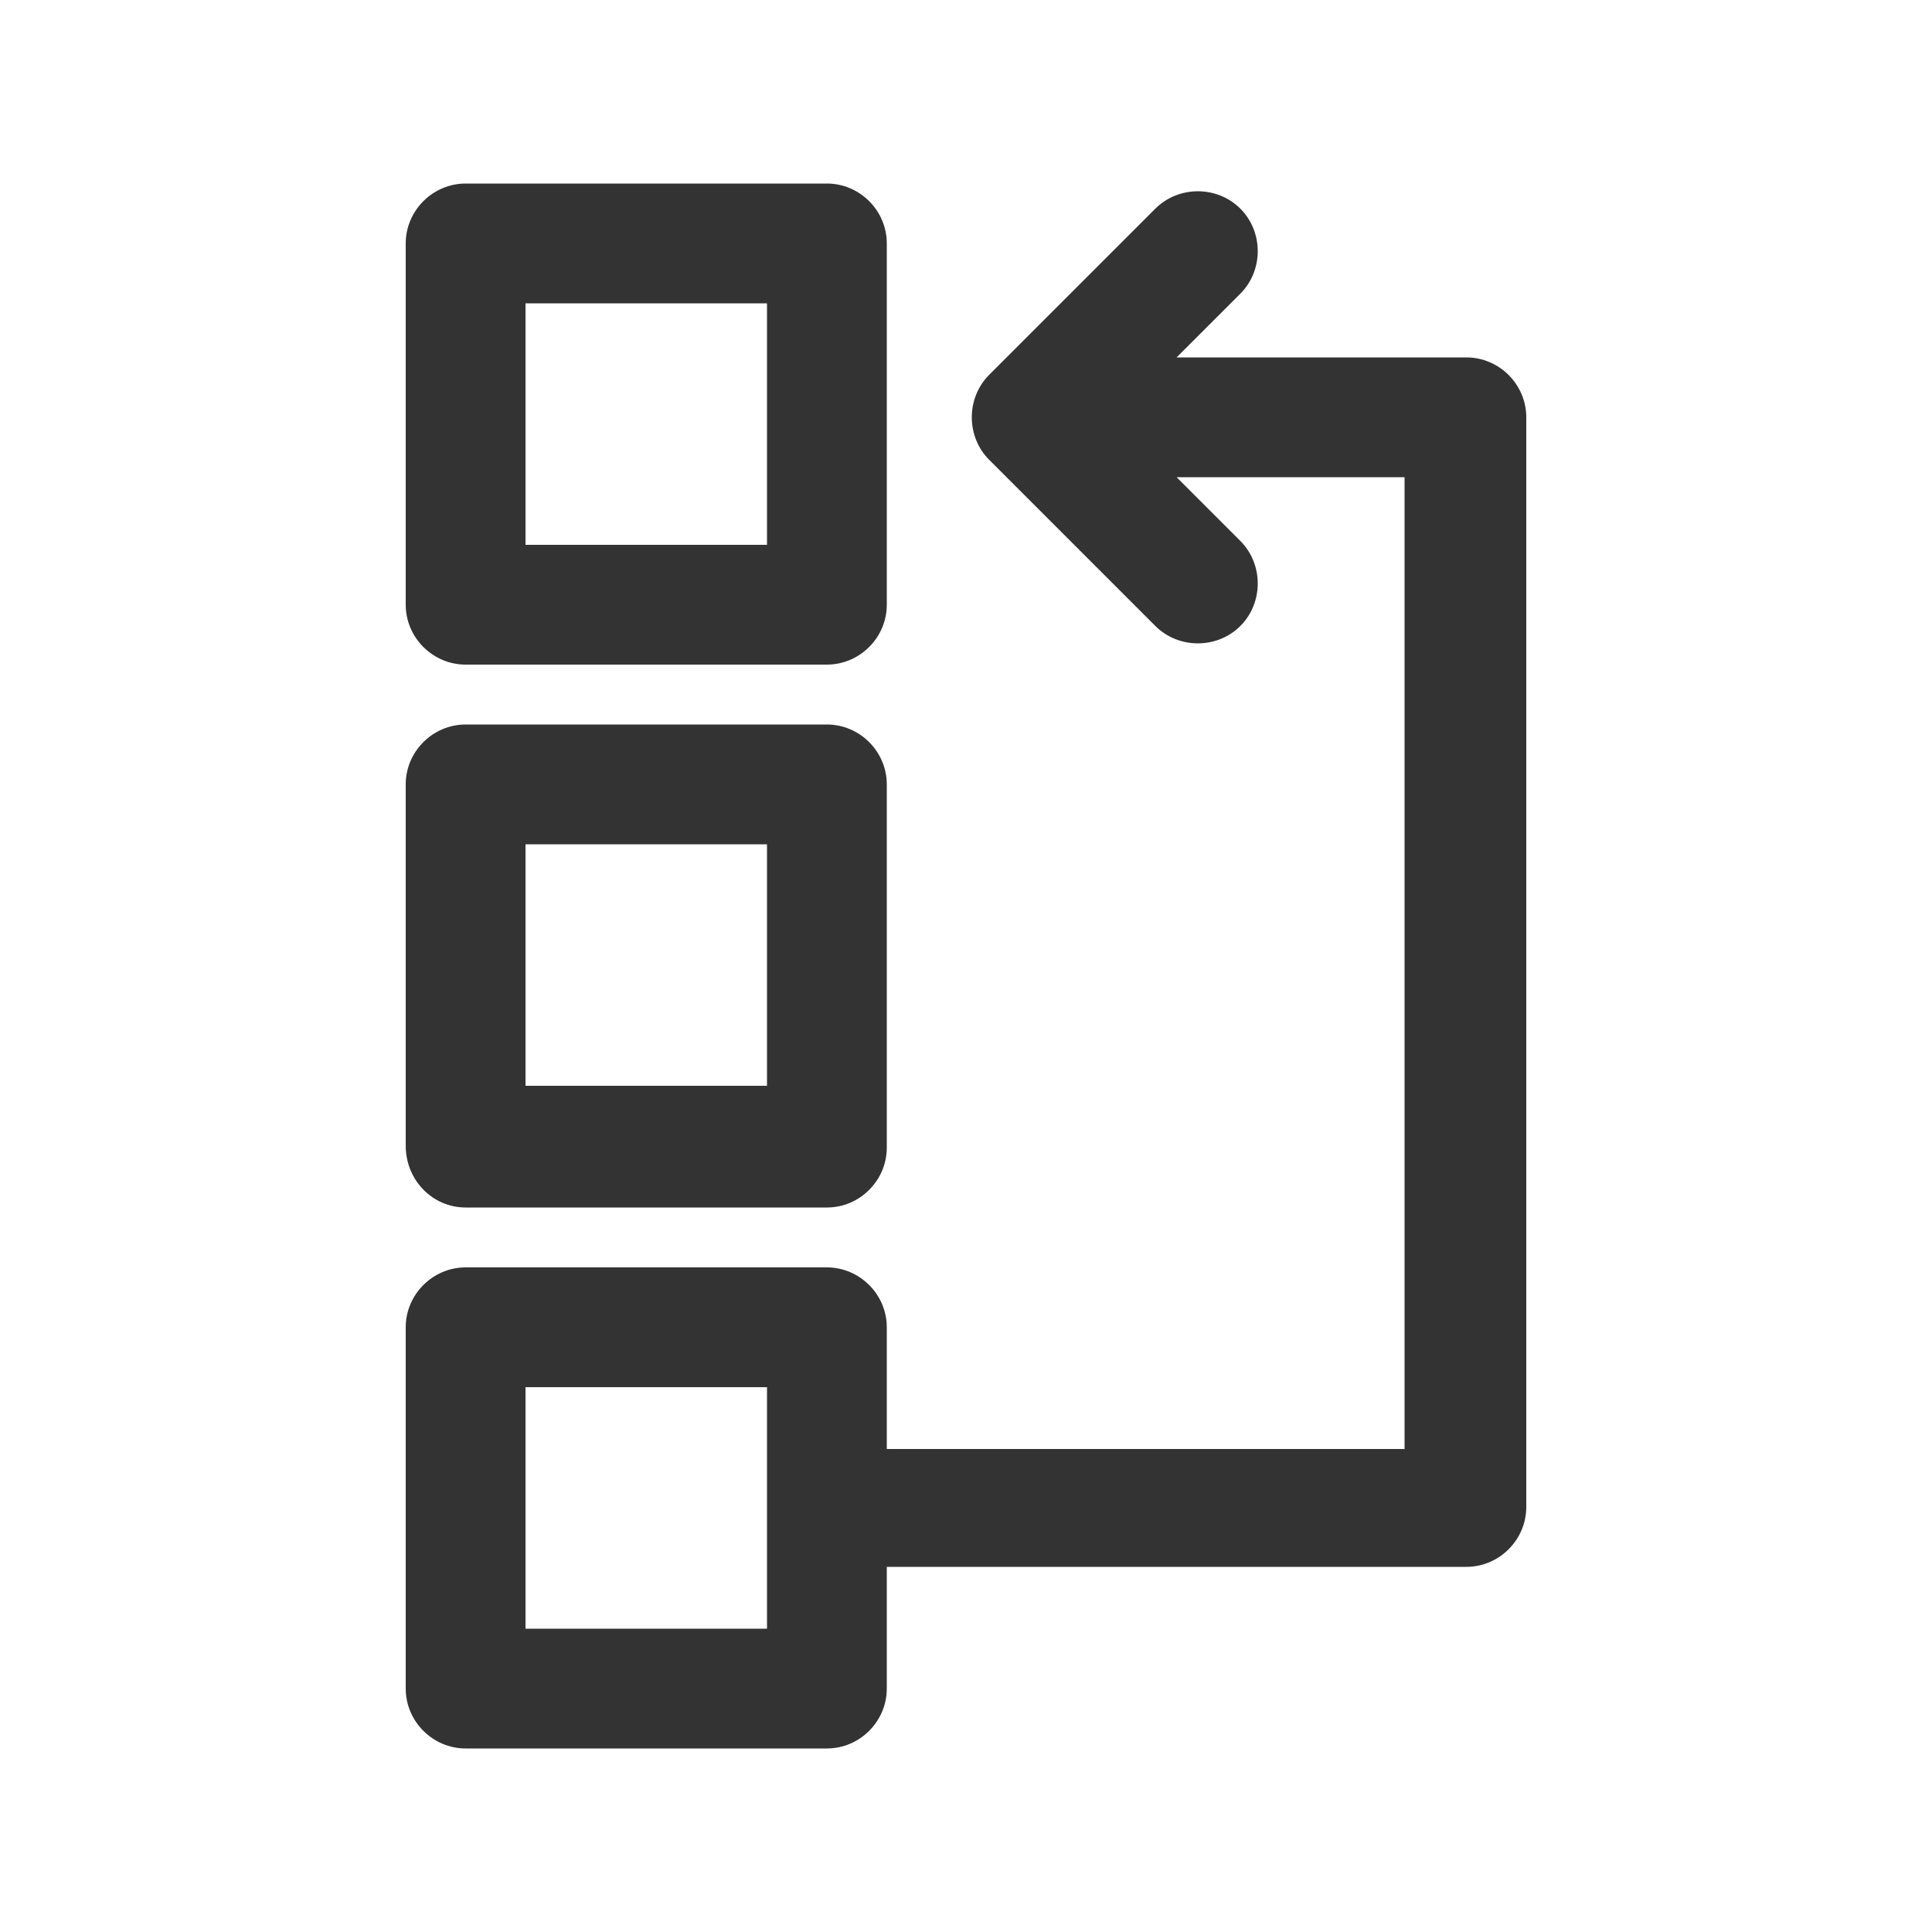 <?xml version="1.0" ?><!DOCTYPE svg  PUBLIC '-//W3C//DTD SVG 1.1//EN'  'http://www.w3.org/Graphics/SVG/1.1/DTD/svg11.dtd'><svg enable-background="new 0 0 100 100" id="Layer_1" version="1.1" viewBox="0 0 100 100" xml:space="preserve" xmlns="http://www.w3.org/2000/svg" xmlns:xlink="http://www.w3.org/1999/xlink"><g><path d="M24.1,34.4h18.7c1.7,0,3.1-1.4,3.1-3.1V12.6c0-1.7-1.4-3.1-3.1-3.1H24.1c-1.7,0-3.1,1.4-3.1,3.1v18.7   C21,33,22.4,34.4,24.1,34.4z M27.2,15.7h12.5v12.5H27.2V15.7z" fill="#333333"/><path d="M24.1,62.5h18.7c1.7,0,3.1-1.4,3.1-3.1V40.6c0-1.7-1.4-3.1-3.1-3.1H24.1c-1.7,0-3.1,1.4-3.1,3.1v18.7   C21,61.1,22.4,62.5,24.1,62.5z M27.2,43.7h12.5v12.5H27.2V43.7z" fill="#333333"/><path d="M24.1,90.5h18.7c1.7,0,3.1-1.4,3.1-3.1v-6.3h30c1.7,0,3.1-1.4,3.1-3.1V21.6c0-1.7-1.4-3.1-3.1-3.1h-15   l3.3-3.3c1.2-1.2,1.2-3.2,0-4.4c-1.2-1.2-3.2-1.2-4.4,0l-8.6,8.6c-1.2,1.2-1.2,3.2,0,4.4l8.6,8.6c0.6,0.6,1.4,0.9,2.2,0.9   c0.8,0,1.6-0.3,2.2-0.9c1.2-1.2,1.2-3.2,0-4.4l-3.3-3.3h11.8V75H45.9v-6.3c0-1.7-1.4-3.1-3.1-3.1H24.1c-1.7,0-3.1,1.4-3.1,3.1v18.7   C21,89.1,22.4,90.5,24.1,90.5z M27.2,71.8h12.5v12.5H27.2V71.8z" fill="#333333"/></g></svg>
